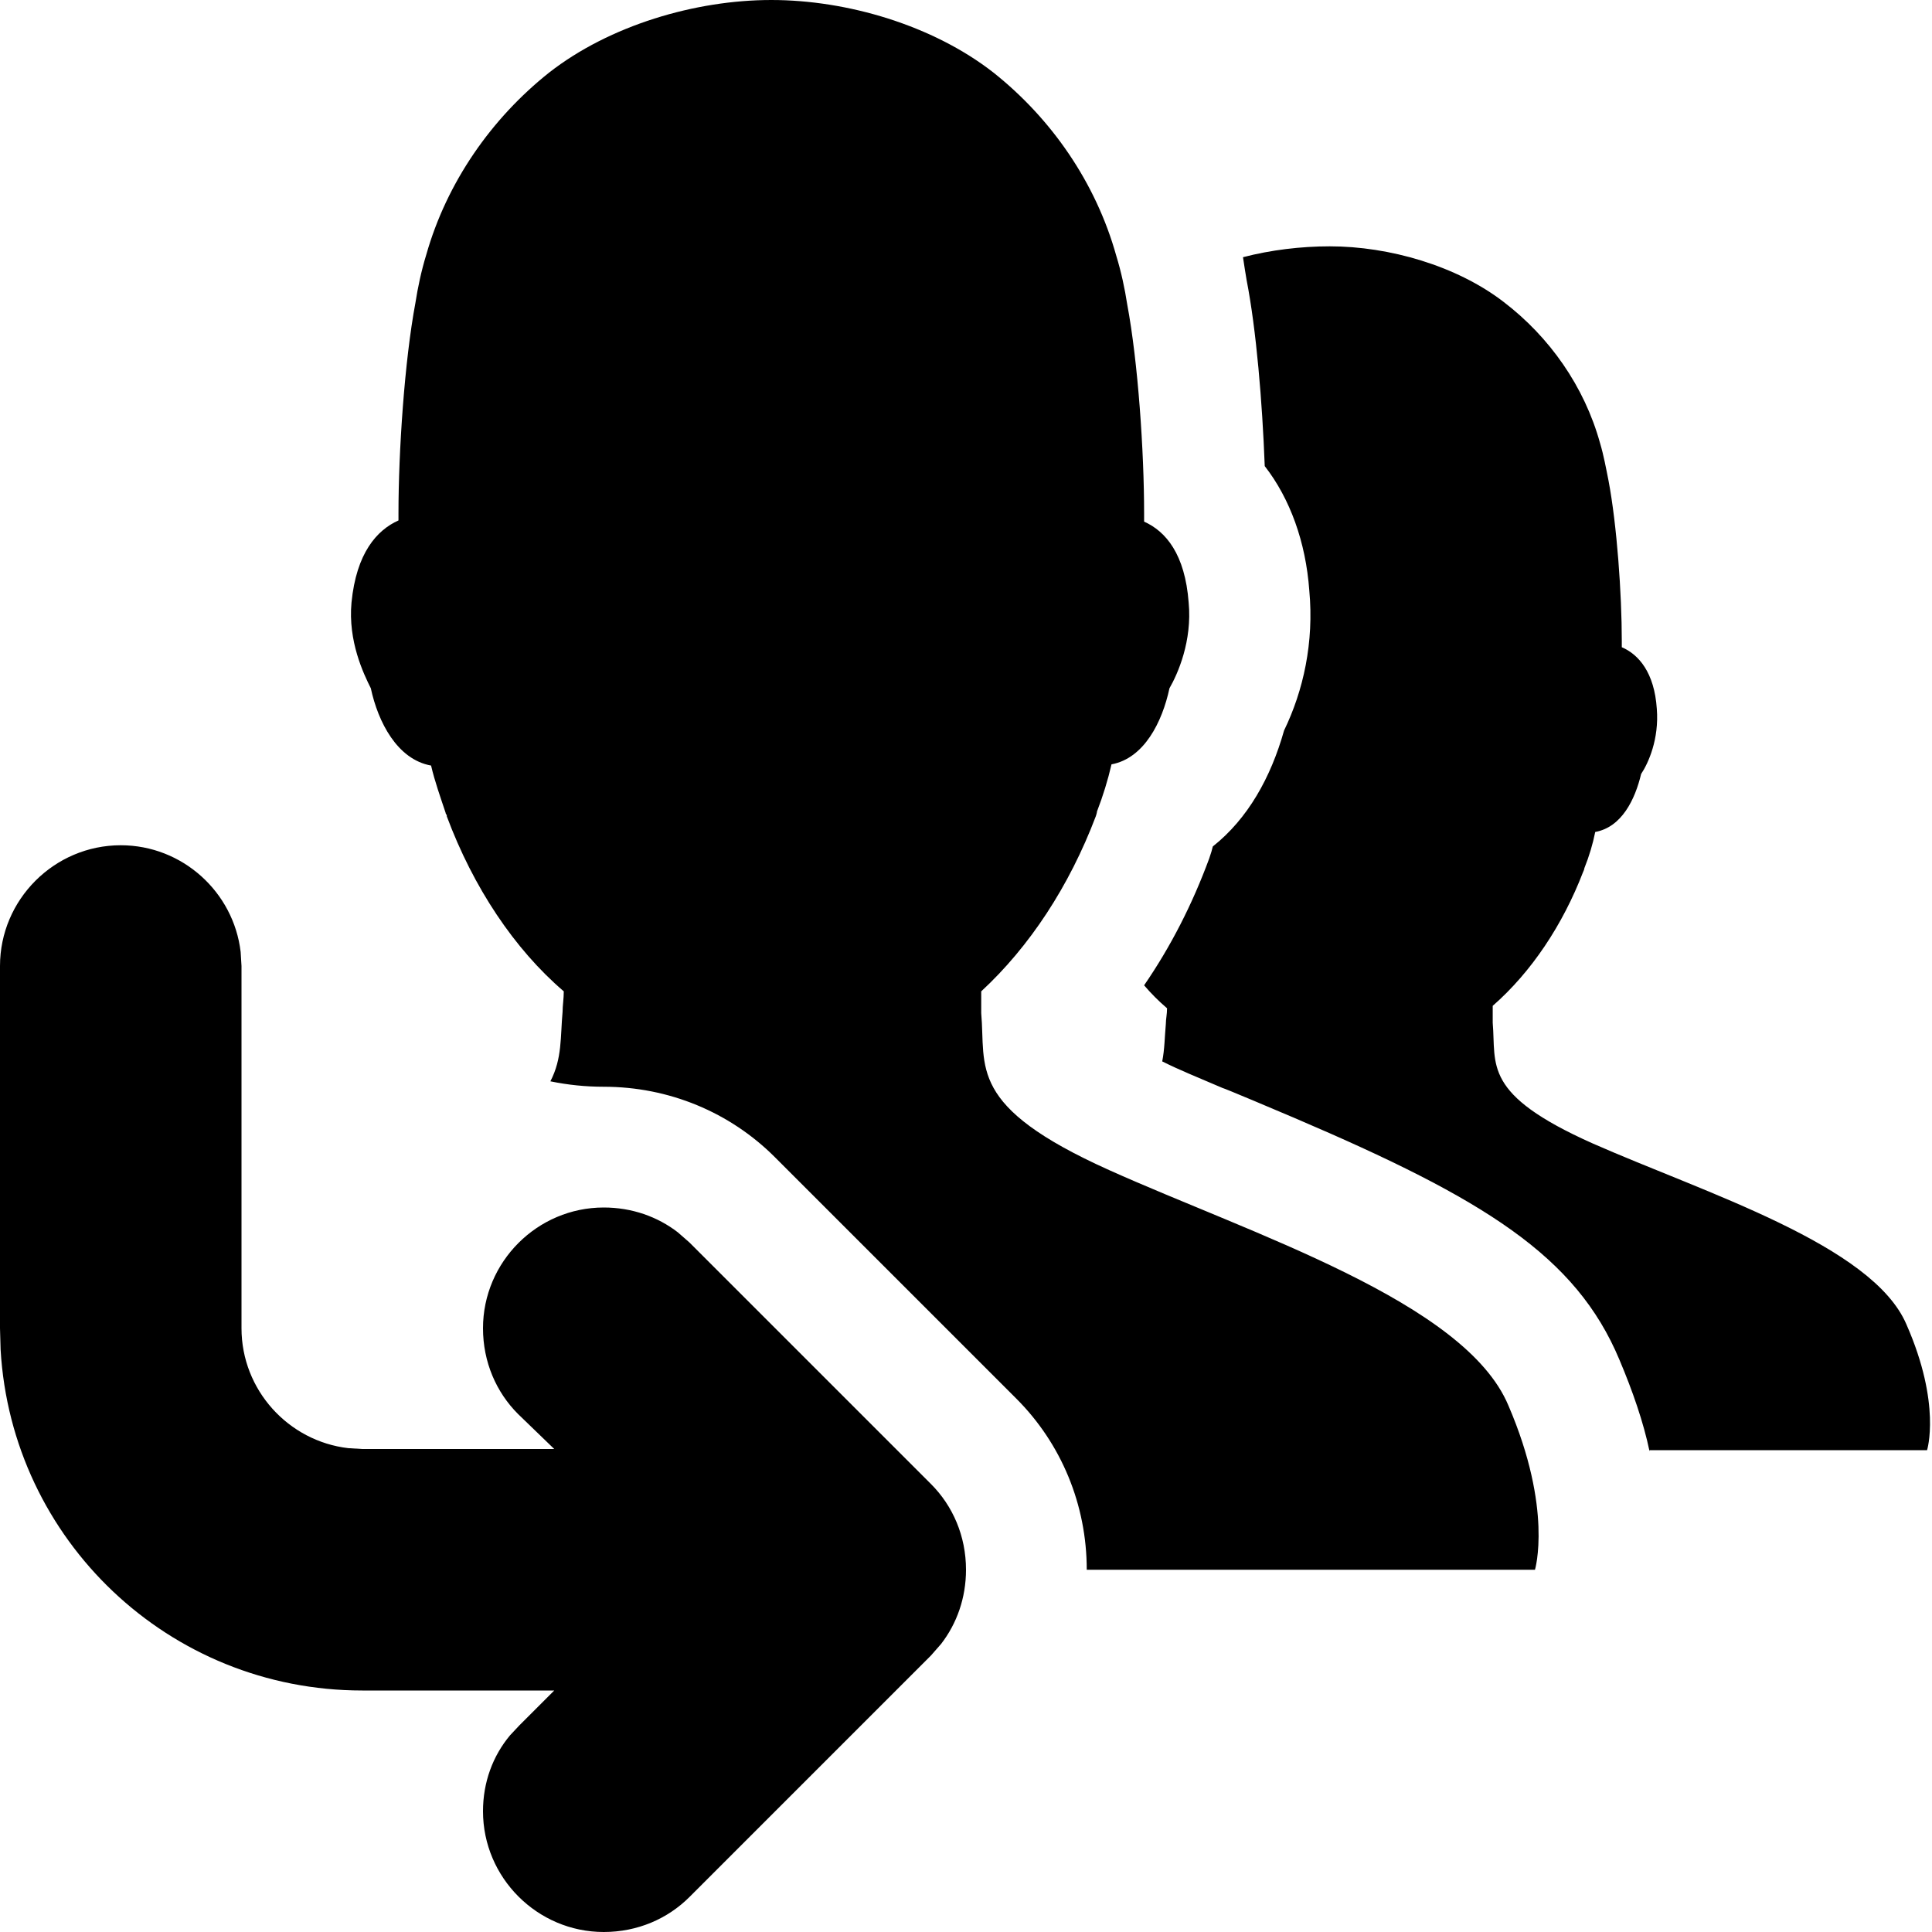 <?xml version="1.0" encoding="UTF-8"?>
<svg width="16px" height="16px" viewBox="0 0 16 16" version="1.1" xmlns="http://www.w3.org/2000/svg" xmlns:xlink="http://www.w3.org/1999/xlink">
    <title>pt-icon-inherited-group</title>
    <defs>
        <path d="M1,7 C1.511,7 1.935,7.388 1.993,7.884 L2,8 L2,11 C2,11.511 2.388,11.935 2.884,11.993 L3,12 L4.59,12 L4.29,11.71 C4.11,11.53 4,11.28 4,11 C4,10.45 4.45,10 5,10 C5.233,10 5.446,10.076 5.614,10.206 L5.71,10.29 L7.71,12.29 C7.89,12.47 8,12.72 8,13 C8,13.233 7.924,13.446 7.794,13.614 L7.71,13.71 L5.71,15.71 C5.53,15.89 5.28,16 5,16 C4.45,16 4,15.55 4,15 C4,14.76 4.081,14.542 4.224,14.371 L4.3,14.29 L4.59,14 L3,14 C1.399,14 0.096,12.754 0.005,11.177 L-2.22044605e-15,11 L-2.22044605e-15,8 C-2.22044605e-15,7.45 0.45,7 1,7 Z M6.388,0 C7.017,0 7.726,0.21 8.226,0.6 C8.705,0.98 9.075,1.51 9.245,2.12 C9.285,2.25 9.315,2.39 9.335,2.52 C9.425,3 9.475,3.74 9.475,4.25 L9.475,4.32 C9.655,4.4 9.814,4.59 9.844,4.99 C9.874,5.31 9.754,5.58 9.685,5.7 C9.625,5.98 9.475,6.28 9.205,6.33 C9.175,6.46 9.135,6.59 9.085,6.72 C9.085,6.73 9.075,6.76 9.075,6.76 C8.855,7.34 8.526,7.84 8.126,8.21 L8.126,8.39 C8.166,8.84 8.006,9.16 9.185,9.69 C10.364,10.22 12.132,10.78 12.492,11.64 C12.862,12.5 12.712,13 12.712,13 L9,13 L9,13 C9,12.461 8.789,11.955 8.417,11.583 L6.417,9.583 C6.045,9.211 5.539,9 5,9 C4.851,9 4.704,8.985 4.558,8.955 C4.657,8.765 4.64,8.586 4.659,8.38 C4.659,8.33 4.669,8.27 4.669,8.21 C4.26,7.86 3.92,7.35 3.7,6.76 L3.7,6.75 C3.7,6.75 3.69,6.74 3.69,6.73 C3.65,6.61 3.6,6.47 3.57,6.34 C3.29,6.29 3.131,5.98 3.071,5.7 C3.011,5.58 2.881,5.31 2.911,4.99 C2.951,4.58 3.121,4.39 3.3,4.31 L3.3,4.25 C3.3,3.74 3.35,2.99 3.44,2.51 C3.46,2.38 3.49,2.24 3.53,2.11 C3.7,1.51 4.07,0.98 4.549,0.6 C5.049,0.21 5.758,0 6.388,0 Z M11.013,2.04 C11.503,2.04 12.062,2.2 12.452,2.5 C12.832,2.79 13.121,3.2 13.251,3.67 C13.281,3.77 13.301,3.88 13.321,3.98 C13.391,4.35 13.431,4.92 13.431,5.31 L13.431,5.36 C13.571,5.42 13.701,5.57 13.721,5.87 C13.741,6.12 13.651,6.32 13.591,6.41 C13.541,6.62 13.431,6.85 13.211,6.89 C13.191,6.99 13.161,7.09 13.121,7.19 C13.121,7.2 13.111,7.22 13.111,7.22 C12.942,7.66 12.682,8.05 12.362,8.33 L12.362,8.47 C12.392,8.82 12.272,9.06 13.191,9.47 C14.121,9.88 15.509,10.31 15.789,10.97 C16.079,11.63 15.959,12.01 15.959,12.01 L13.661,12.01 L13.661,12.02 C13.611,11.78 13.521,11.52 13.411,11.26 C13.051,10.4 12.292,9.93 10.724,9.26 C10.584,9.2 10.134,9.01 10.124,9.01 C9.914,8.92 9.764,8.86 9.625,8.79 C9.645,8.69 9.645,8.59 9.655,8.48 C9.655,8.44 9.665,8.4 9.665,8.35 C9.595,8.29 9.535,8.23 9.475,8.16 C9.695,7.84 9.874,7.49 10.014,7.11 C10.034,7.05 10.034,7.05 10.044,7.01 C10.334,6.78 10.524,6.44 10.634,6.05 C10.794,5.72 10.883,5.32 10.843,4.89 C10.814,4.49 10.684,4.13 10.474,3.86 C10.454,3.33 10.404,2.73 10.324,2.32 C10.314,2.26 10.304,2.2 10.294,2.13 C10.524,2.07 10.774,2.04 11.013,2.04 Z" id="path-1"></path>
    </defs>
    <g id="pt-icon-inherited-group" stroke="none" stroke-width="1" fill="none" fill-rule="evenodd">
        <mask id="mask-2" fill="white">
            <use xlink:href="#path-1"></use>
        </mask>
        <use id="bp3-inherited-group" fill="#000000" fill-rule="nonzero" xlink:href="#path-1"></use>
    </g>
</svg>
